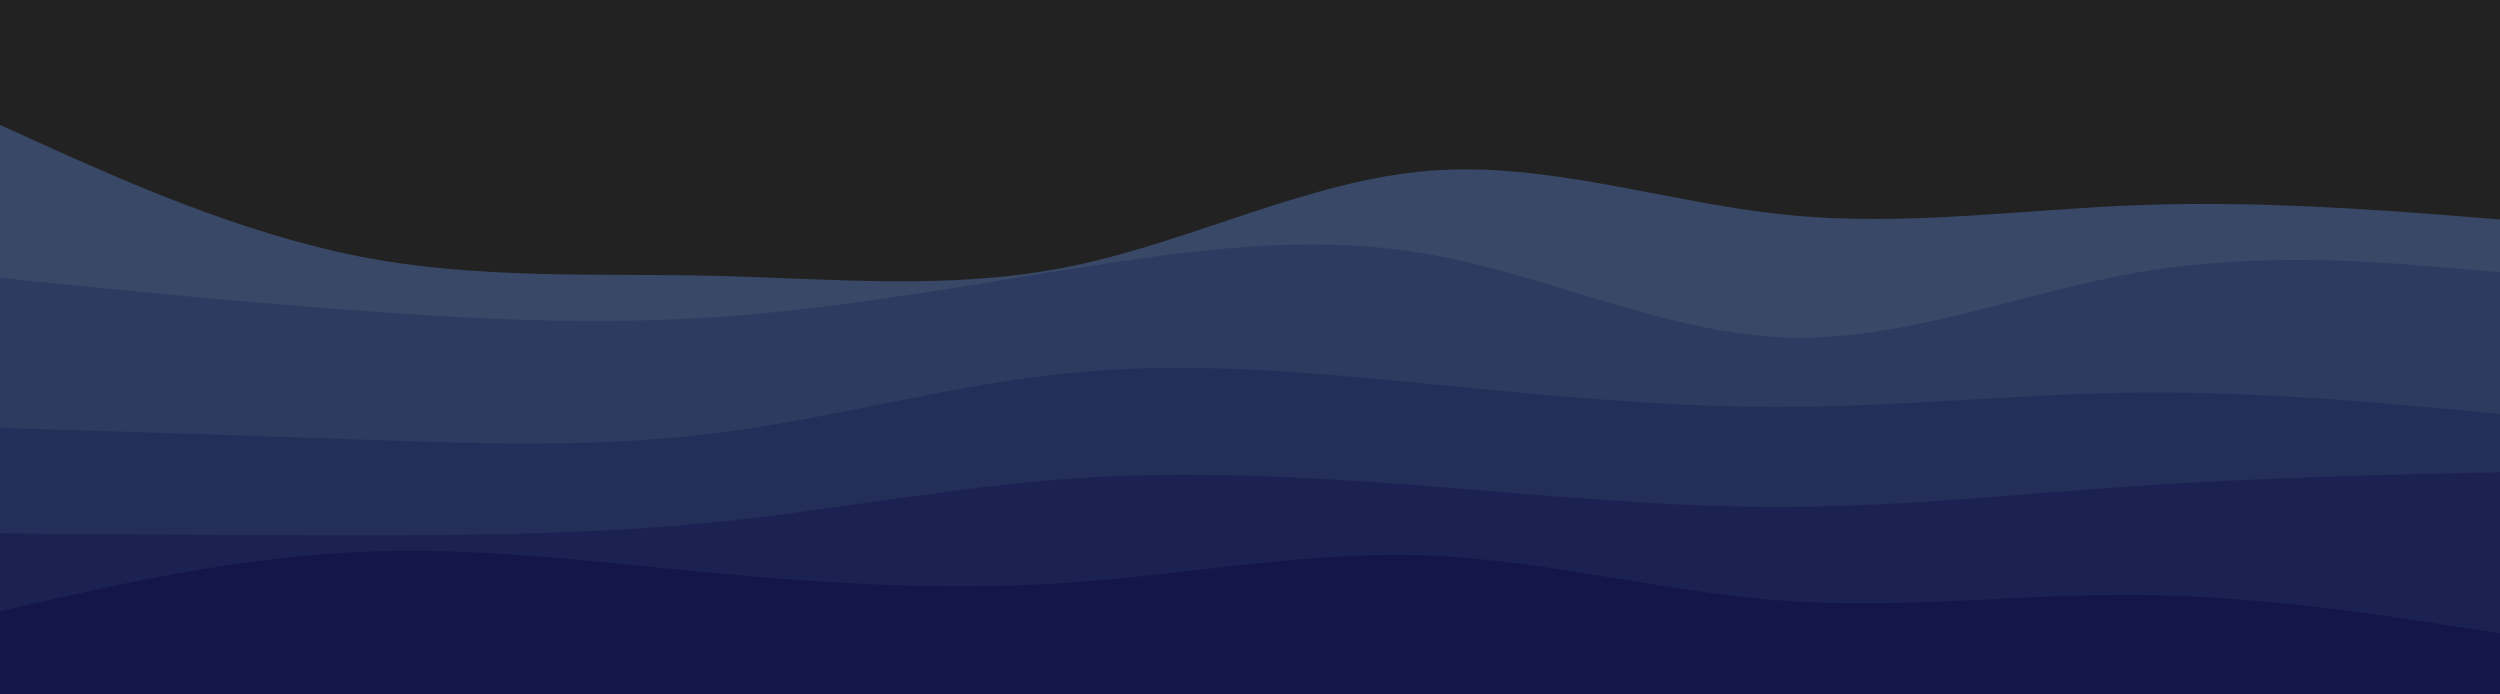 <svg id="visual" viewBox="0 0 900 250" width="900" height="250" xmlns="http://www.w3.org/2000/svg" xmlns:xlink="http://www.w3.org/1999/xlink" version="1.1"><rect x="0" y="0" width="900" height="250" fill="#222"></rect><path d="M0 45L21.5 54.7C43 64.3 86 83.7 128.8 92.2C171.7 100.7 214.3 98.3 257.2 99.3C300 100.3 343 104.7 385.8 95.8C428.7 87 471.3 65 514.2 61.5C557 58 600 73 642.8 77.3C685.7 81.7 728.3 75.3 771.2 73.8C814 72.3 857 75.7 878.5 77.3L900 79L900 251L878.5 251C857 251 814 251 771.2 251C728.3 251 685.7 251 642.8 251C600 251 557 251 514.2 251C471.3 251 428.7 251 385.8 251C343 251 300 251 257.2 251C214.3 251 171.7 251 128.8 251C86 251 43 251 21.5 251L0 251Z" fill="#394867"></path><path d="M0 100L21.5 102.2C43 104.3 86 108.7 128.8 111.8C171.7 115 214.3 117 257.2 114.2C300 111.3 343 103.7 385.8 96.8C428.7 90 471.3 84 514.2 91.5C557 99 600 120 642.8 121.5C685.7 123 728.3 105 771.2 97.8C814 90.7 857 94.3 878.5 96.2L900 98L900 251L878.5 251C857 251 814 251 771.2 251C728.3 251 685.7 251 642.8 251C600 251 557 251 514.2 251C471.3 251 428.7 251 385.8 251C343 251 300 251 257.2 251C214.3 251 171.7 251 128.8 251C86 251 43 251 21.5 251L0 251Z" fill="#2d3b60"></path><path d="M0 154L21.5 154.7C43 155.3 86 156.7 128.8 158.2C171.7 159.7 214.3 161.3 257.2 156C300 150.7 343 138.3 385.8 134.2C428.7 130 471.3 134 514.2 138.2C557 142.3 600 146.7 642.8 146.5C685.7 146.3 728.3 141.7 771.2 141.3C814 141 857 145 878.5 147L900 149L900 251L878.5 251C857 251 814 251 771.2 251C728.3 251 685.7 251 642.8 251C600 251 557 251 514.2 251C471.3 251 428.7 251 385.8 251C343 251 300 251 257.2 251C214.3 251 171.7 251 128.8 251C86 251 43 251 21.5 251L0 251Z" fill="#232f59"></path><path d="M0 192L21.5 192.2C43 192.3 86 192.7 128.8 192.7C171.7 192.7 214.3 192.3 257.2 188C300 183.7 343 175.3 385.8 172.3C428.7 169.3 471.3 171.7 514.2 175C557 178.3 600 182.7 642.8 182.5C685.7 182.3 728.3 177.7 771.2 174.8C814 172 857 171 878.5 170.5L900 170L900 251L878.5 251C857 251 814 251 771.2 251C728.3 251 685.7 251 642.8 251C600 251 557 251 514.2 251C471.3 251 428.7 251 385.8 251C343 251 300 251 257.2 251C214.3 251 171.7 251 128.8 251C86 251 43 251 21.5 251L0 251Z" fill="#1b2251"></path><path d="M0 220L21.5 215.2C43 210.3 86 200.7 128.8 198.7C171.7 196.7 214.3 202.3 257.2 206.3C300 210.3 343 212.7 385.8 209.7C428.7 206.7 471.3 198.3 514.2 200C557 201.7 600 213.3 642.8 216.3C685.7 219.3 728.3 213.7 771.2 214.2C814 214.7 857 221.3 878.5 224.7L900 228L900 251L878.5 251C857 251 814 251 771.2 251C728.3 251 685.7 251 642.8 251C600 251 557 251 514.2 251C471.3 251 428.7 251 385.8 251C343 251 300 251 257.2 251C214.3 251 171.7 251 128.8 251C86 251 43 251 21.5 251L0 251Z" fill="#141549"></path></svg>